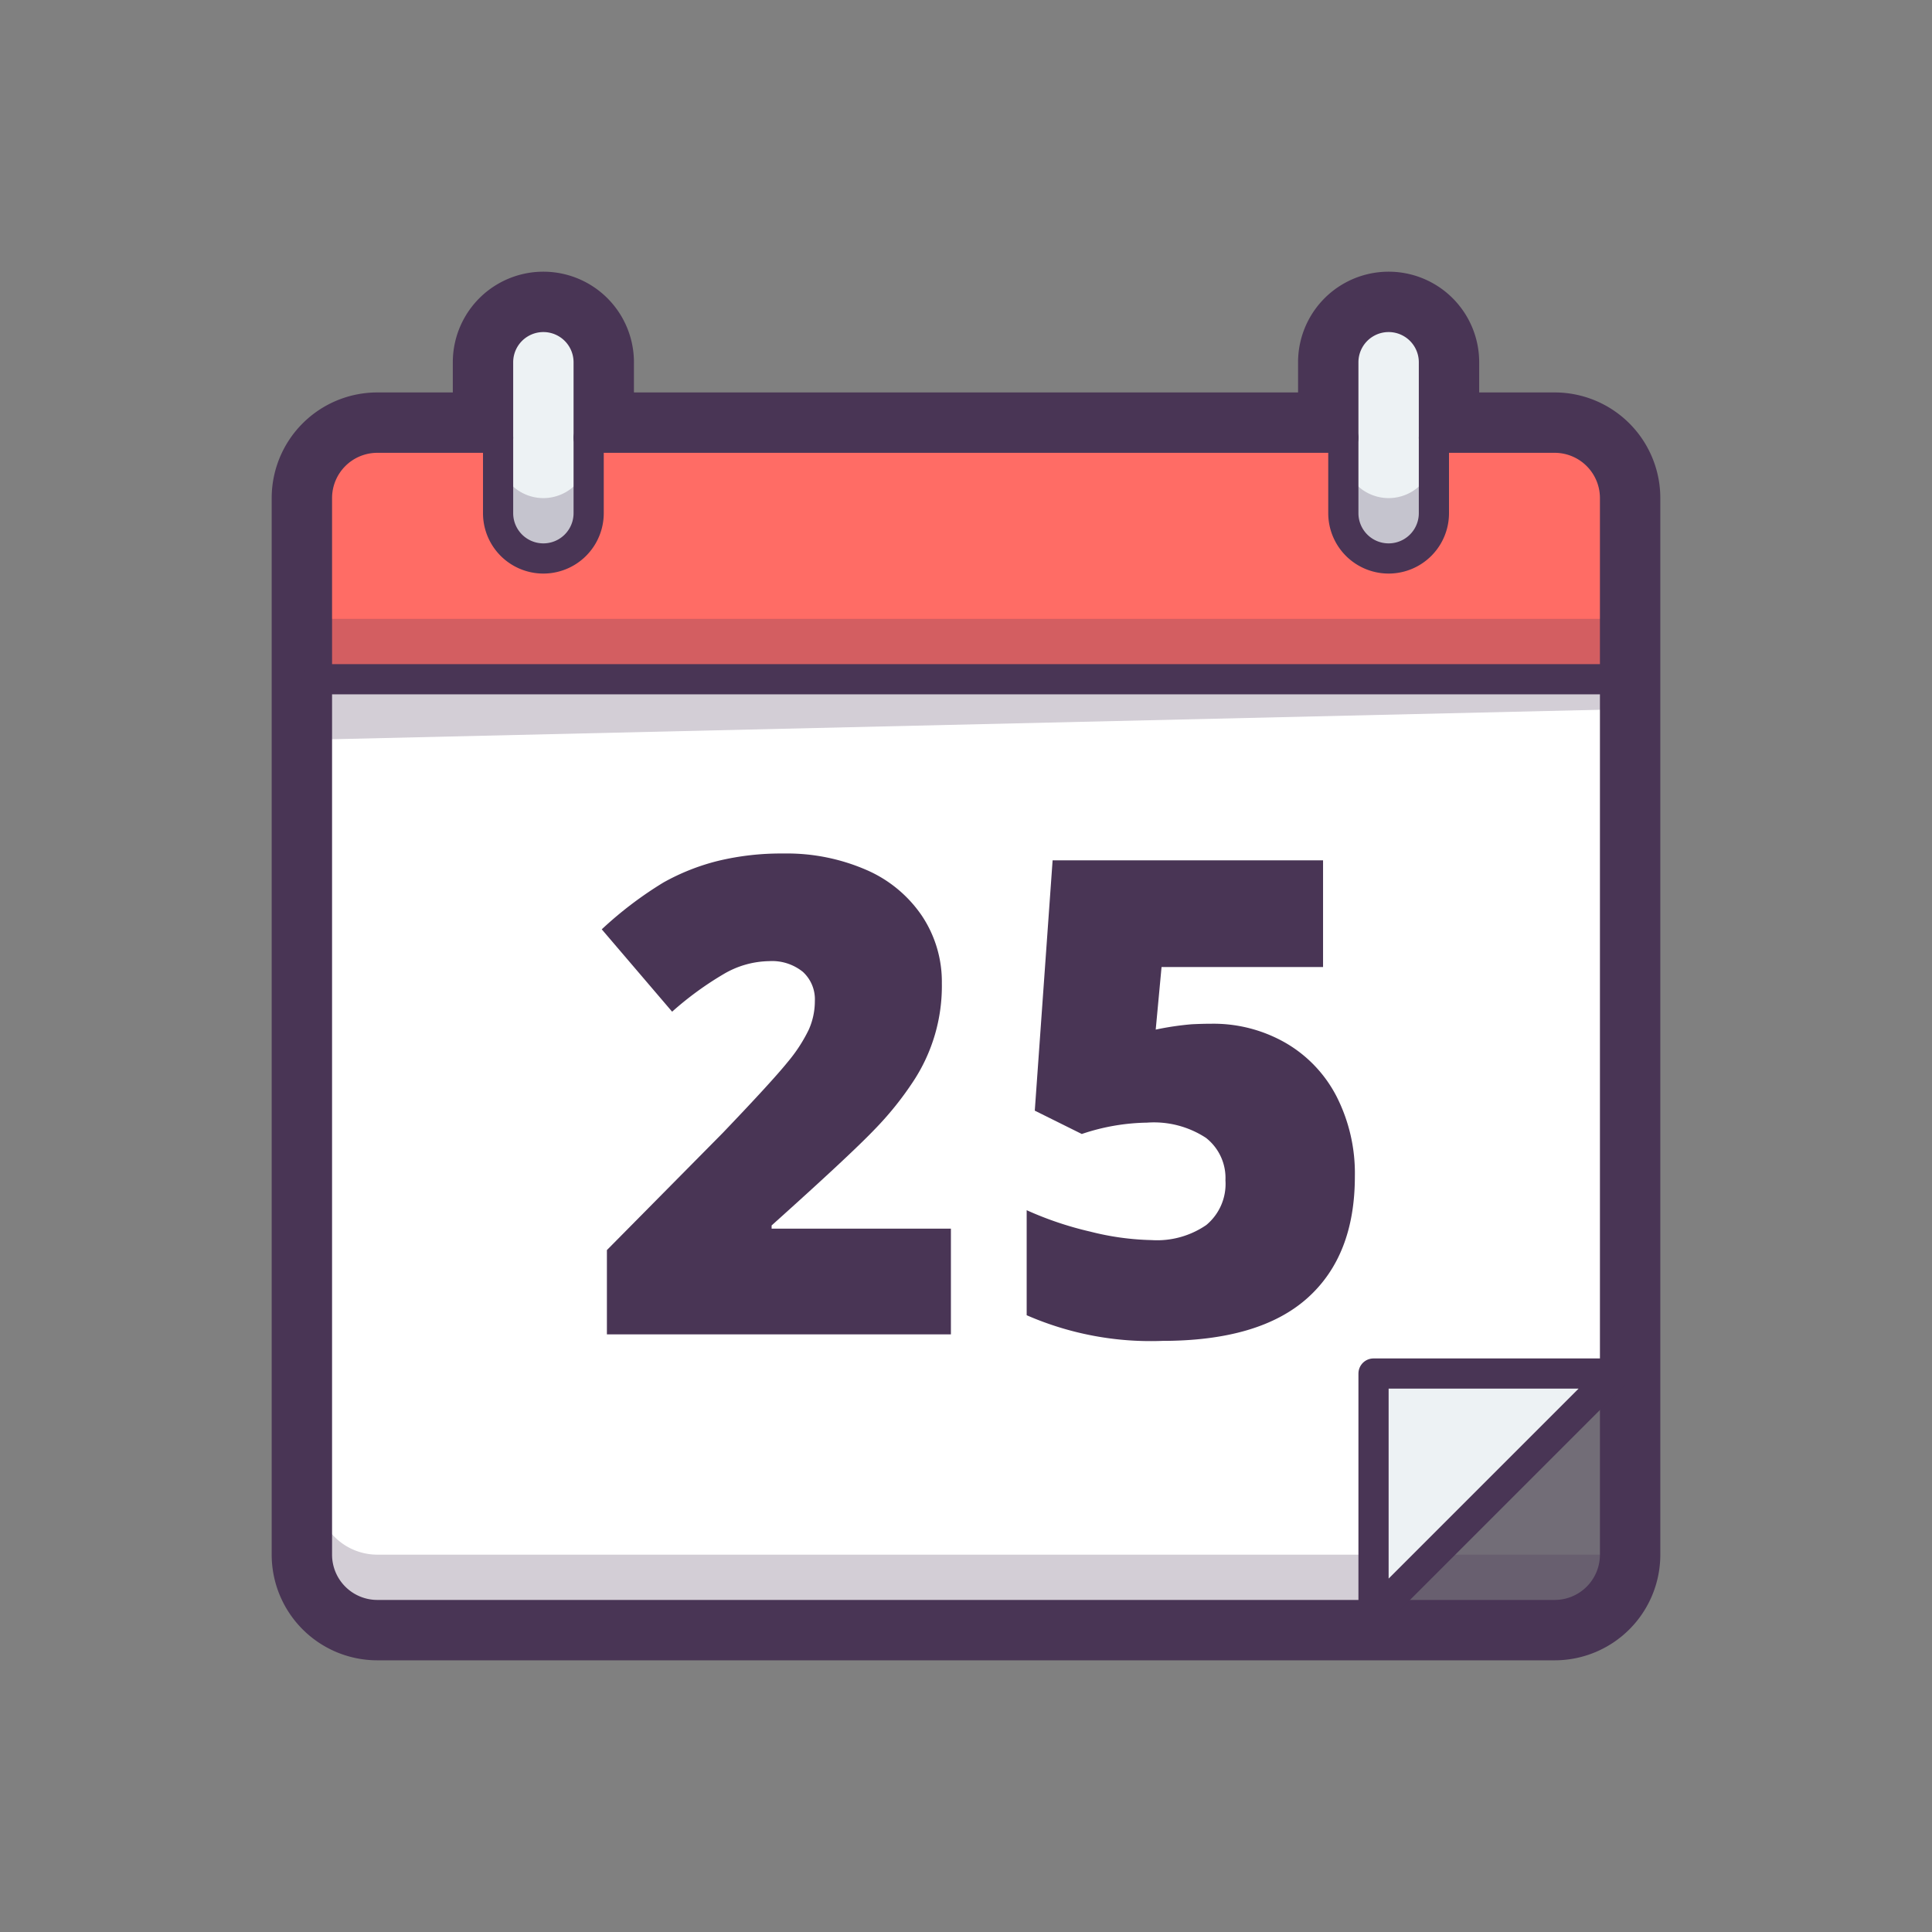 <svg id="icons" xmlns="http://www.w3.org/2000/svg" viewBox="0 0 128 128"><rect x="0" y="0" width="128" height="128" fill="#808080" stroke="none"/><defs><style>.Graphic-Style-10,.cls-5{fill:none;stroke:#493555;stroke-linecap:round;stroke-linejoin:round;}.Graphic-Style-10{stroke-width:6px;}.cls-1{fill:#edf2f4;}.cls-2{fill:#726d77;}.Graphic-Style-9,.cls-6{fill:#493555;}.Graphic-Style-9{opacity:0.24;}.cls-3{fill:#fff;}.cls-4{fill:#ff6c65;}.cls-5{stroke-width:2px;}</style></defs><title>calendar</title><path class="Graphic-Style-10" d="M103,29H95V24a3,3,0,0,0-6,0v5H39V24a3,3,0,0,0-6,0v5H25a4,4,0,0,0-4,4v70a4,4,0,0,0,4,4h78a4,4,0,0,0,4-4V33A4,4,0,0,0,103,29Z"/><g id="_Group_" data-name="&lt;Group&gt;"><polygon class="cls-1" points="107 91 91 107 91 91 107 91"/><path class="cls-2" d="M107,91v12a4,4,0,0,1-4,4H91Z"/><path class="cls-1" d="M39,29v5a3,3,0,0,1-6,0V24a3,3,0,0,1,6,0Z"/><path class="Graphic-Style-9" d="M36,33a3,3,0,0,1-3-3v4a3,3,0,0,0,6,0V30A3,3,0,0,1,36,33Z"/><path class="cls-1" d="M95,29v5a3,3,0,0,1-6,0V24a3,3,0,0,1,6,0Z"/><path class="cls-3" d="M107,45V91H91v16H25a4,4,0,0,1-4-4V45Z"/><path class="Graphic-Style-9" d="M21,99v4a4,4,0,0,0,4,4H91v-4H25A4,4,0,0,1,21,99Z"/><path class="cls-4" d="M107,33V45H21V33a4,4,0,0,1,4-4h8v5a3,3,0,0,0,6,0V29H89v5a3,3,0,0,0,6,0V29h8A4,4,0,0,1,107,33Z"/><path class="Graphic-Style-9" d="M107,103a4,4,0,0,1-4,4H91l4-4Z"/><rect class="Graphic-Style-9" x="21" y="41" width="86" height="4"/><polygon class="Graphic-Style-9" points="107 47 21 49 21 45 107 45 107 47"/><path class="Graphic-Style-9" d="M92,33a3,3,0,0,1-3-3v4a3,3,0,0,0,6,0V30A3,3,0,0,1,92,33Z"/><line class="cls-5" x1="89" y1="29" x2="39" y2="29"/><path class="cls-5" d="M95,29h8a4,4,0,0,1,4,4v70a4,4,0,0,1-4,4H25a4,4,0,0,1-4-4V33a4,4,0,0,1,4-4h8"/><line class="cls-5" x1="21" y1="45" x2="107" y2="45"/><path class="cls-5" d="M39,29v5a3,3,0,0,1-6,0V24a3,3,0,0,1,6,0Z"/><path class="cls-5" d="M95,29v5a3,3,0,0,1-6,0V24a3,3,0,0,1,6,0Z"/><polygon class="cls-5" points="107 91 91 107 91 91 107 91"/></g><path class="cls-6" d="M63,88.407H40.209V82.821l7.67-7.756q3.287-3.437,4.3-4.694a10.3,10.3,0,0,0,1.407-2.159,4.644,4.644,0,0,0,.4-1.891,2.46,2.46,0,0,0-.795-1.934,3.244,3.244,0,0,0-2.234-.709,6.1,6.1,0,0,0-3,.849,21.544,21.544,0,0,0-3.427,2.5l-4.662-5.457a25.144,25.144,0,0,1,4.082-3.1,14.6,14.6,0,0,1,3.6-1.429,17.791,17.791,0,0,1,4.372-.494,13.184,13.184,0,0,1,5.446,1.074,8.533,8.533,0,0,1,3.717,3.062A7.875,7.875,0,0,1,62.4,65.14a11.468,11.468,0,0,1-1.891,6.5,21.323,21.323,0,0,1-2.567,3.19q-1.6,1.676-6.821,6.359V81.4H63Z"/><path class="cls-6" d="M80.266,67.825a9.6,9.6,0,0,1,4.887,1.257,8.7,8.7,0,0,1,3.395,3.556,11.208,11.208,0,0,1,1.215,5.307q0,5.265-3.17,8.078T77,88.837a20.528,20.528,0,0,1-8.98-1.7V80.179A22.557,22.557,0,0,0,72.241,81.6a17.894,17.894,0,0,0,4.05.559,5.754,5.754,0,0,0,3.631-1A3.537,3.537,0,0,0,81.189,78.2,3.374,3.374,0,0,0,79.9,75.388a6.291,6.291,0,0,0-3.91-1.01,14.073,14.073,0,0,0-4.318.752l-3.115-1.547L69.738,57H87.656v7.068h-10.7l-.387,4.146a19.238,19.238,0,0,1,2.385-.354Q79.664,67.825,80.266,67.825Z"/></svg>